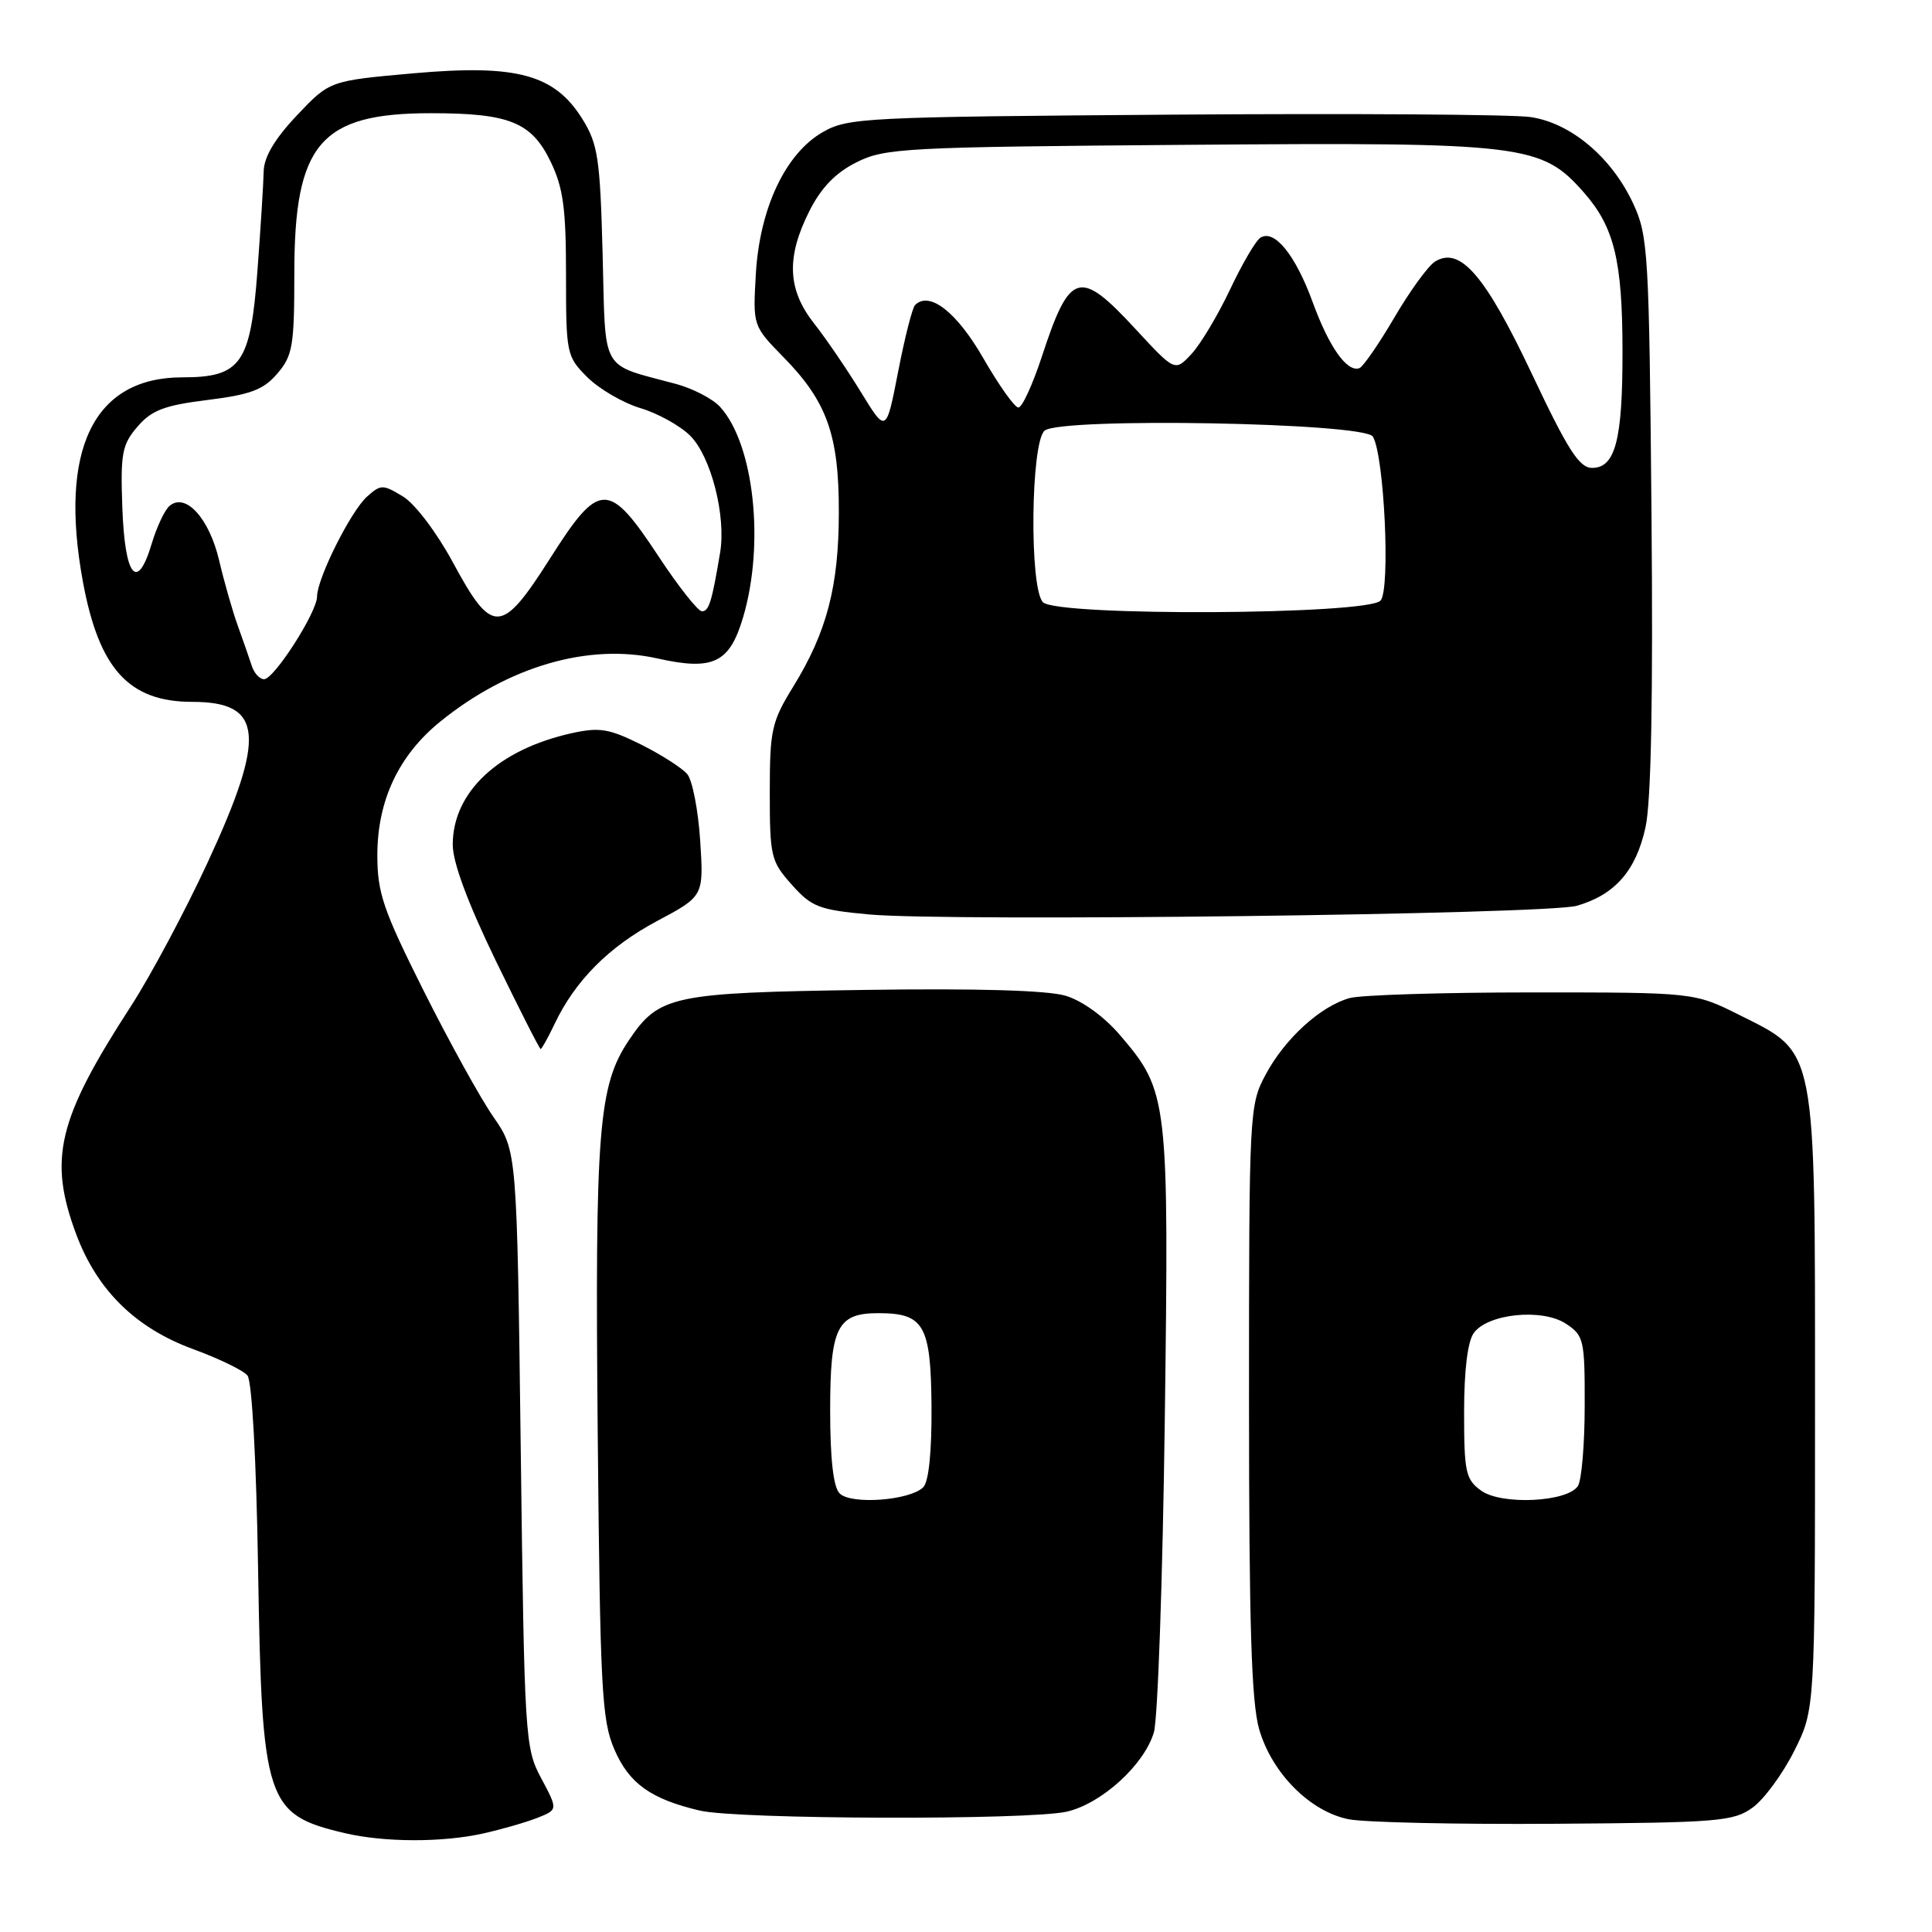 <?xml version="1.0" encoding="UTF-8" standalone="no"?>
<!DOCTYPE svg PUBLIC "-//W3C//DTD SVG 1.1//EN" "http://www.w3.org/Graphics/SVG/1.1/DTD/svg11.dtd" >
<svg xmlns="http://www.w3.org/2000/svg" xmlns:xlink="http://www.w3.org/1999/xlink" version="1.1" viewBox="0 0 256 256">
 <g >
 <path fill="currentColor"
d=" M 64.00 242.95 C 66.47 242.40 69.72 241.46 71.22 240.87 C 73.93 239.79 73.93 239.79 71.72 235.64 C 69.56 231.62 69.49 230.38 69.00 192.00 C 68.50 152.50 68.50 152.50 65.38 148.00 C 63.66 145.53 59.50 137.99 56.13 131.27 C 50.77 120.57 50.00 118.31 50.00 113.33 C 50.00 106.08 52.82 100.09 58.34 95.61 C 67.38 88.29 78.00 85.20 87.12 87.25 C 94.49 88.90 96.67 87.86 98.46 81.81 C 101.35 72.08 99.92 58.88 95.43 53.93 C 94.47 52.86 91.84 51.49 89.59 50.88 C 79.41 48.13 80.27 49.64 79.85 33.67 C 79.52 21.04 79.23 19.10 77.20 15.82 C 73.51 9.86 68.52 8.50 54.83 9.71 C 43.68 10.70 43.68 10.70 39.34 15.29 C 36.41 18.39 34.98 20.80 34.94 22.69 C 34.91 24.24 34.54 30.18 34.11 35.91 C 33.19 48.21 31.93 50.00 24.14 50.00 C 12.39 50.01 7.76 59.57 10.99 77.11 C 13.12 88.64 17.09 93.00 25.47 93.00 C 34.89 93.00 35.31 97.45 27.51 114.29 C 24.51 120.77 19.94 129.32 17.37 133.29 C 7.62 148.33 6.37 153.56 10.11 163.58 C 12.90 171.01 18.00 176.00 25.68 178.80 C 29.03 180.03 32.23 181.58 32.79 182.26 C 33.39 182.99 33.97 193.56 34.20 208.00 C 34.70 238.85 35.23 240.44 45.69 242.90 C 50.91 244.13 58.60 244.15 64.00 242.95 Z  M 232.25 239.50 C 233.76 238.40 236.23 235.03 237.75 232.00 C 240.50 226.50 240.50 226.50 240.50 186.00 C 240.50 138.24 240.77 139.64 230.50 134.50 C 224.50 131.50 224.50 131.50 203.00 131.50 C 191.18 131.50 180.30 131.84 178.83 132.25 C 174.96 133.33 170.25 137.63 167.71 142.38 C 165.54 146.43 165.50 147.20 165.50 185.50 C 165.50 215.32 165.82 225.59 166.85 229.15 C 168.54 234.96 173.59 240.04 178.70 241.06 C 180.79 241.48 193.07 241.75 206.00 241.66 C 227.78 241.51 229.70 241.35 232.25 239.50 Z  M 141.37 240.05 C 145.97 238.99 151.59 233.87 152.89 229.57 C 153.41 227.88 154.06 209.27 154.34 188.20 C 154.90 145.50 154.80 144.63 148.39 137.14 C 146.29 134.69 143.40 132.60 141.19 131.94 C 138.79 131.22 129.39 130.95 114.50 131.17 C 89.09 131.54 87.32 131.91 83.35 137.81 C 79.29 143.83 78.83 149.66 79.20 189.77 C 79.52 223.79 79.73 227.92 81.40 231.79 C 83.35 236.32 86.22 238.38 92.72 239.91 C 97.72 241.09 136.42 241.20 141.37 240.05 Z  M 73.47 135.71 C 76.20 129.95 80.67 125.45 87.05 122.05 C 93.25 118.75 93.25 118.75 92.78 111.41 C 92.52 107.38 91.75 103.40 91.07 102.58 C 90.39 101.77 87.63 100.00 84.93 98.65 C 80.71 96.55 79.43 96.34 75.76 97.15 C 66.03 99.31 60.01 104.94 59.99 111.90 C 59.98 114.25 61.96 119.58 65.67 127.25 C 68.81 133.71 71.49 139.00 71.64 139.00 C 71.78 139.00 72.61 137.52 73.47 135.71 Z  M 208.94 120.02 C 213.98 118.57 216.78 115.38 218.04 109.61 C 218.79 106.19 219.05 92.46 218.83 68.00 C 218.52 33.50 218.39 31.25 216.42 27.00 C 213.57 20.86 208.16 16.29 202.79 15.51 C 200.43 15.16 179.15 15.02 155.50 15.19 C 114.51 15.49 112.34 15.59 109.00 17.52 C 104.06 20.36 100.65 27.63 100.15 36.34 C 99.76 43.18 99.76 43.18 103.83 47.34 C 109.59 53.22 111.17 57.65 111.15 67.91 C 111.14 77.71 109.56 83.75 105.11 90.98 C 102.24 95.64 102.00 96.71 102.00 105.00 C 102.00 113.49 102.15 114.14 104.92 117.23 C 107.55 120.19 108.54 120.56 115.17 121.17 C 125.80 122.14 204.93 121.17 208.94 120.02 Z  M 33.37 88.25 C 33.06 87.29 32.23 84.92 31.54 83.00 C 30.84 81.08 29.71 77.13 29.03 74.23 C 27.72 68.68 24.61 65.25 22.48 67.02 C 21.84 67.54 20.77 69.81 20.10 72.05 C 18.18 78.47 16.54 76.46 16.21 67.27 C 15.95 60.07 16.17 58.92 18.22 56.53 C 20.10 54.35 21.77 53.71 27.50 53.00 C 33.19 52.29 34.91 51.65 36.74 49.51 C 38.78 47.14 39.00 45.85 39.00 36.19 C 39.00 19.03 42.44 15.00 57.10 15.00 C 67.49 15.00 70.43 16.19 72.95 21.40 C 74.63 24.86 75.00 27.59 75.00 36.39 C 75.00 46.88 75.07 47.23 77.83 49.99 C 79.39 51.54 82.56 53.39 84.86 54.08 C 87.17 54.77 90.14 56.42 91.46 57.74 C 94.21 60.49 96.23 68.36 95.42 73.22 C 94.32 79.78 93.94 81.00 93.01 81.00 C 92.49 81.00 89.91 77.74 87.28 73.75 C 80.63 63.66 79.43 63.68 72.89 73.99 C 66.43 84.15 65.23 84.20 60.00 74.50 C 57.86 70.55 54.99 66.75 53.40 65.79 C 50.73 64.17 50.47 64.17 48.65 65.79 C 46.50 67.69 42.02 76.64 42.01 79.05 C 42.00 81.14 36.32 90.00 34.99 90.00 C 34.41 90.00 33.68 89.21 33.37 88.25 Z  M 196.25 197.51 C 194.21 196.04 194.00 195.06 194.00 187.13 C 194.00 181.58 194.47 177.74 195.29 176.62 C 197.16 174.06 204.34 173.34 207.48 175.39 C 209.87 176.96 210.00 177.51 209.98 186.27 C 209.98 191.35 209.57 196.12 209.09 196.89 C 207.73 199.04 198.95 199.47 196.25 197.51 Z  M 111.25 197.88 C 110.42 197.04 110.00 193.30 110.00 186.87 C 110.00 175.88 110.93 174.00 116.38 174.00 C 122.44 174.00 123.34 175.57 123.43 186.31 C 123.47 192.34 123.07 196.32 122.34 197.06 C 120.58 198.83 112.74 199.41 111.25 197.88 Z  M 138.20 79.80 C 136.38 77.98 136.57 58.60 138.42 57.06 C 140.57 55.28 180.77 56.00 181.91 57.85 C 183.41 60.29 184.26 77.99 182.94 79.57 C 181.36 81.48 140.09 81.69 138.20 79.80 Z  M 202.99 49.56 C 196.81 36.48 193.47 32.60 190.15 34.66 C 189.24 35.22 186.81 38.57 184.75 42.09 C 182.68 45.62 180.60 48.63 180.11 48.79 C 178.47 49.34 176.10 45.97 173.93 40.02 C 171.65 33.78 168.87 30.34 167.02 31.49 C 166.41 31.86 164.60 34.95 162.99 38.36 C 161.38 41.76 159.08 45.61 157.88 46.90 C 155.69 49.25 155.69 49.25 150.49 43.63 C 143.03 35.55 141.77 35.91 138.05 47.25 C 136.83 50.96 135.44 54.00 134.94 54.00 C 134.45 54.00 132.36 51.06 130.29 47.46 C 126.77 41.34 123.15 38.52 121.25 40.42 C 120.89 40.78 119.88 44.75 119.01 49.24 C 117.42 57.41 117.42 57.41 114.08 51.96 C 112.24 48.96 109.45 44.86 107.87 42.86 C 104.34 38.37 104.16 34.09 107.25 27.96 C 108.82 24.85 110.71 22.90 113.50 21.50 C 117.26 19.62 119.85 19.48 157.30 19.19 C 202.06 18.84 204.25 19.10 209.90 25.54 C 213.91 30.11 214.99 34.57 214.99 46.68 C 215.00 58.31 214.03 62.00 210.96 62.00 C 209.27 62.00 207.75 59.64 202.99 49.56 Z "/>
</g>
</svg>